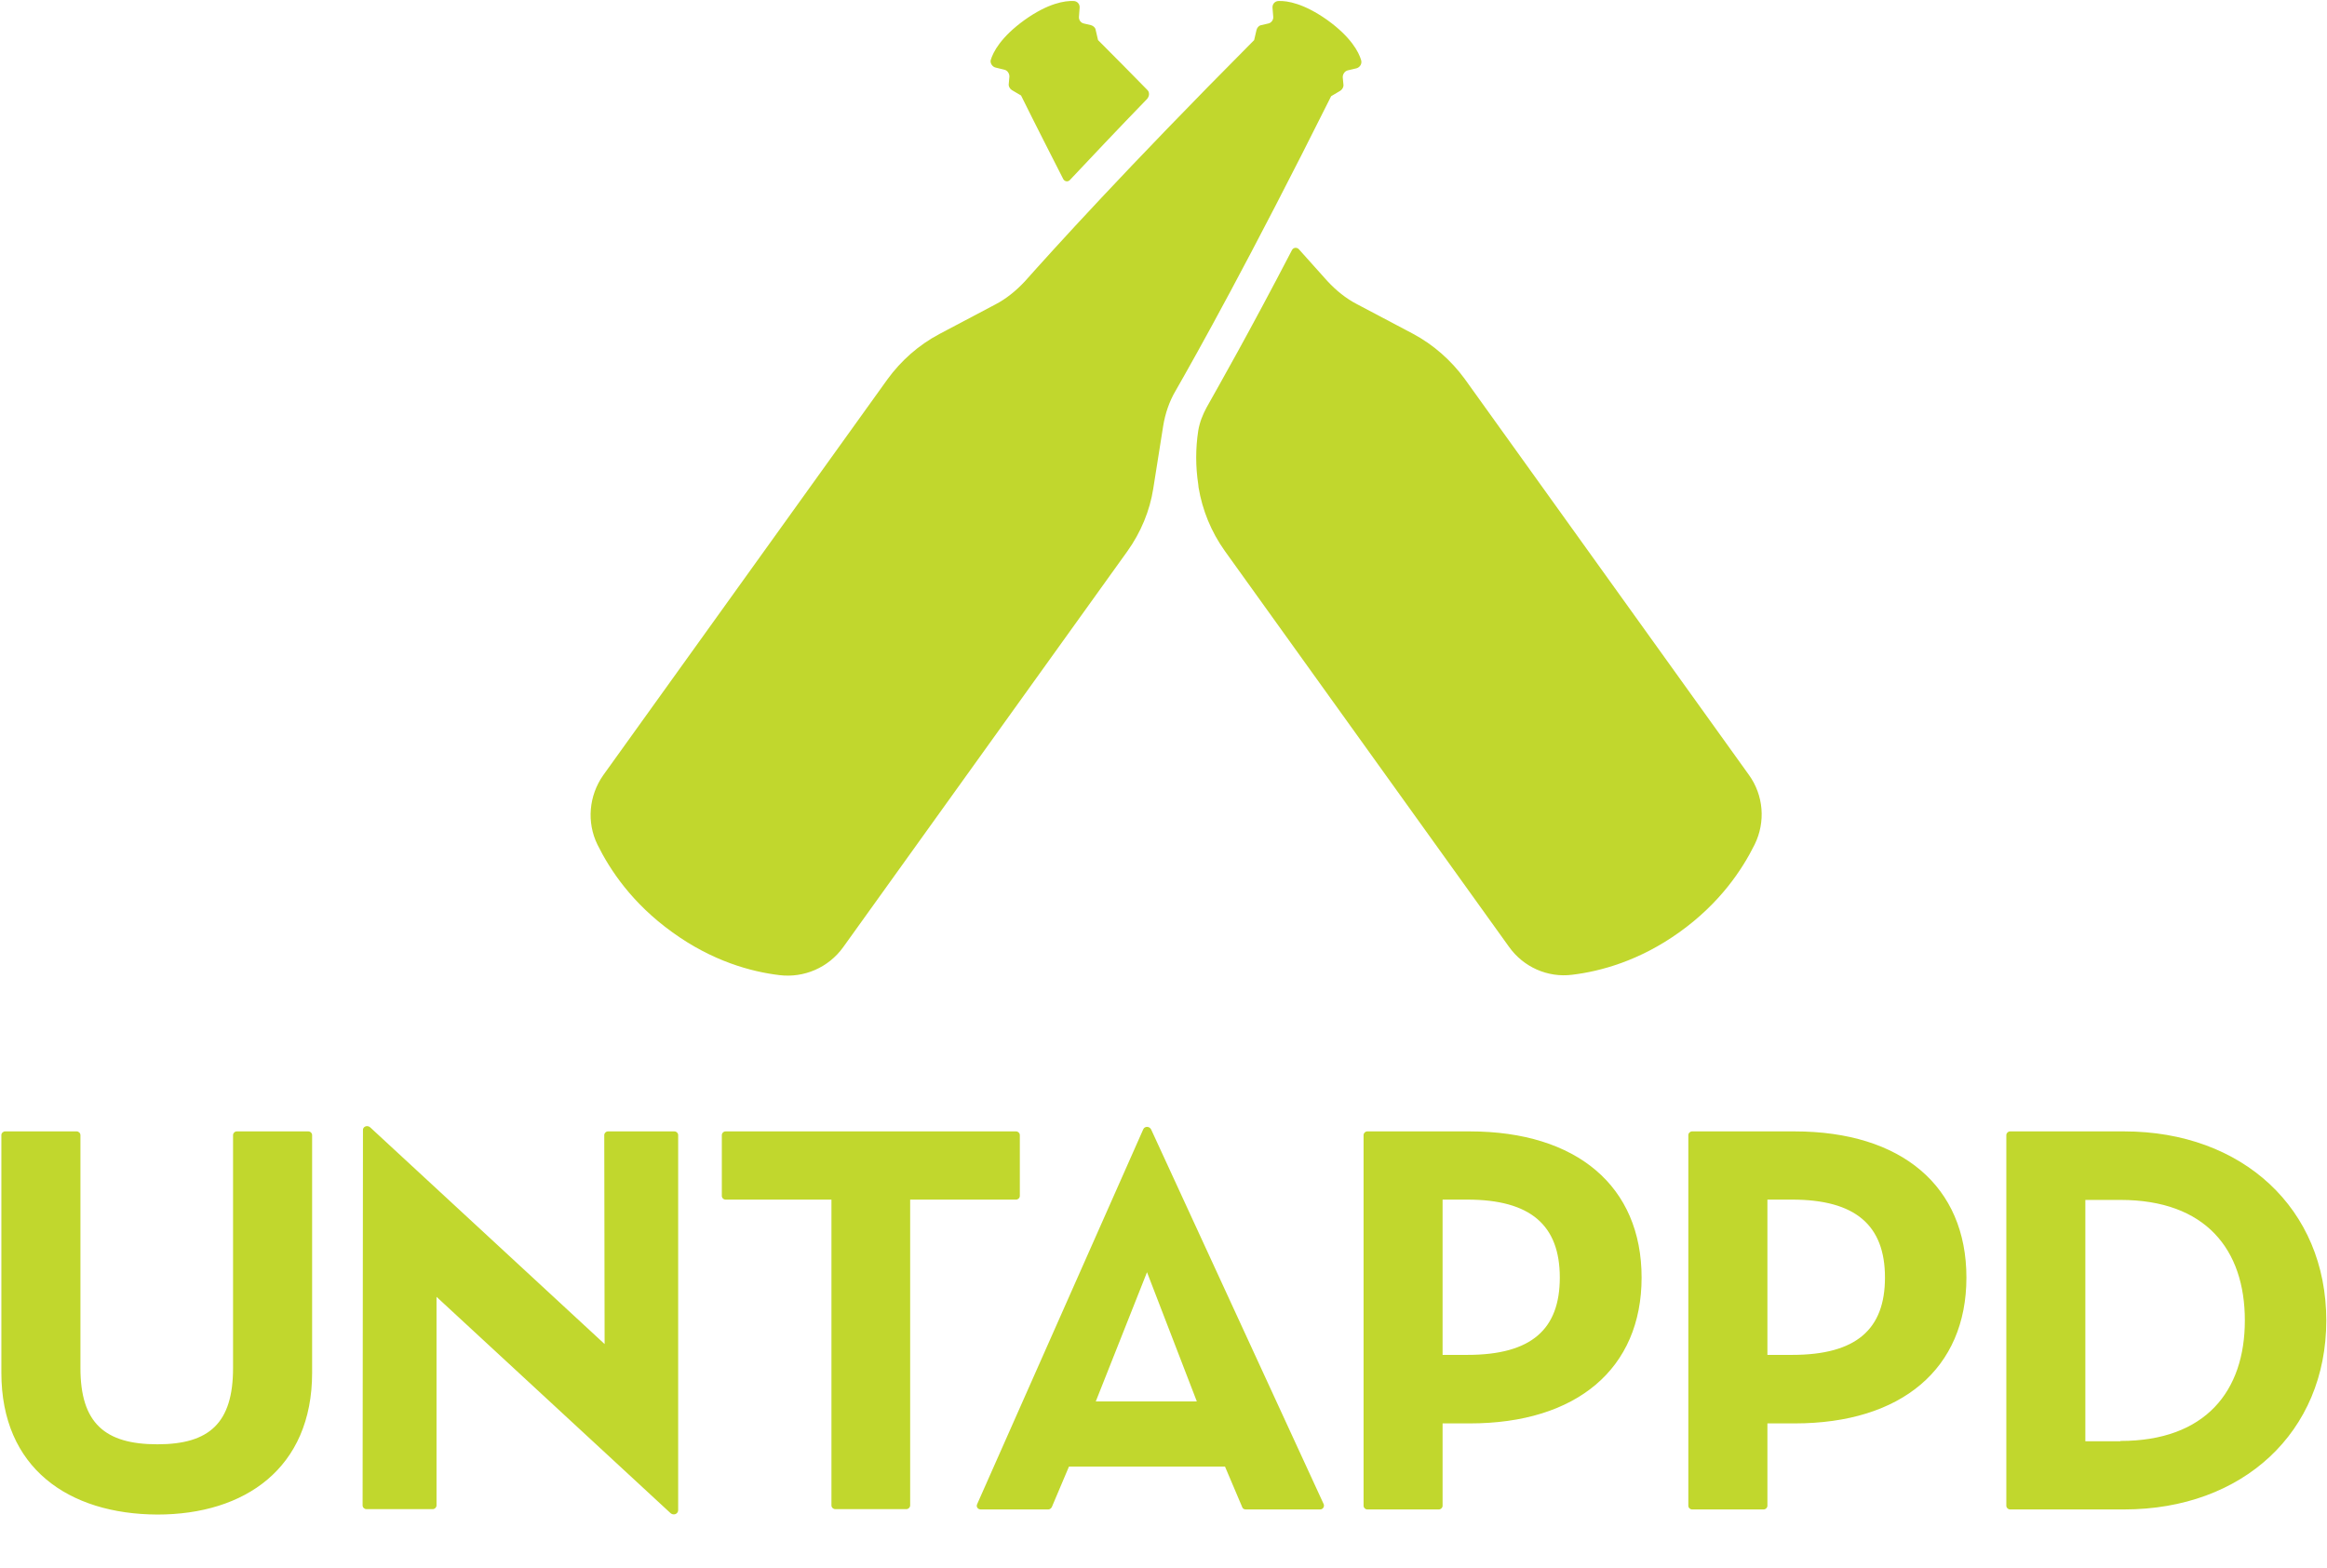 <?xml version="1.0" encoding="UTF-8"?>
<svg width="46px" height="31px" viewBox="0 0 46 31" version="1.1" xmlns="http://www.w3.org/2000/svg" xmlns:xlink="http://www.w3.org/1999/xlink">
    <title>96042D06-1D59-4930-B9CC-FA2BCDA59772</title>
    <g id="Page-1" stroke="none" stroke-width="1" fill="none" fill-rule="evenodd">
        <g id="hops-and-vines-homepage" transform="translate(-1283, -106)" fill="#c1d72d" fill-rule="nonzero">
            <g id="icon/untappd-logo-icon" transform="translate(1283, 106)">
                <g id="Group" transform="translate(0, 22.258)">
                    <path d="M0.027,4.885 L0.027,0.187 C0.027,0.147 0.061,0.113 0.102,0.113 L1.515,0.113 C1.556,0.113 1.59,0.147 1.59,0.187 L1.59,4.792 C1.59,5.88 2.072,6.3 3.112,6.3 C4.138,6.3 4.607,5.88 4.607,4.792 L4.607,0.187 C4.607,0.147 4.641,0.113 4.682,0.113 L6.095,0.113 C6.136,0.113 6.17,0.147 6.17,0.187 L6.17,4.885 C6.17,6.774 4.838,7.689 3.112,7.689 C1.359,7.682 0.027,6.774 0.027,4.885 M7.318,0.033 L11.952,4.318 L11.945,0.187 C11.945,0.147 11.979,0.113 12.02,0.113 L13.331,0.113 C13.372,0.113 13.406,0.147 13.406,0.187 L13.406,7.602 C13.406,7.675 13.318,7.715 13.256,7.662 L8.629,3.384 L8.629,7.508 C8.629,7.548 8.595,7.582 8.555,7.582 L7.243,7.582 C7.202,7.582 7.168,7.548 7.168,7.508 L7.175,0.093 C7.168,0.02 7.257,-0.02 7.318,0.033 M16.436,1.462 L14.344,1.462 C14.303,1.462 14.269,1.428 14.269,1.388 L14.269,0.187 C14.269,0.147 14.303,0.113 14.344,0.113 L20.085,0.113 C20.126,0.113 20.16,0.147 20.16,0.187 L20.16,1.388 C20.16,1.428 20.126,1.462 20.085,1.462 L17.992,1.462 L17.992,7.508 C17.992,7.548 17.958,7.582 17.918,7.582 L16.511,7.582 C16.47,7.582 16.436,7.548 16.436,7.508 L16.436,1.462 Z M22.674,2.897 L21.661,5.453 L23.659,5.453 L22.674,2.897 Z M22.755,0.073 L26.166,7.482 C26.187,7.528 26.153,7.588 26.098,7.588 L24.624,7.588 C24.59,7.588 24.563,7.568 24.556,7.542 L24.216,6.741 L21.131,6.741 L20.792,7.542 C20.778,7.568 20.751,7.588 20.724,7.588 L19.385,7.588 C19.331,7.588 19.29,7.535 19.317,7.482 L22.599,0.073 C22.626,0.007 22.721,0.007 22.755,0.073 L22.755,0.073 Z M29.006,4.532 C30.277,4.532 30.834,4.024 30.834,3.003 C30.834,1.969 30.257,1.462 29.006,1.462 L28.517,1.462 L28.517,4.532 L29.006,4.532 Z M26.955,0.187 C26.955,0.147 26.988,0.113 27.029,0.113 L29.054,0.113 C31.174,0.113 32.451,1.201 32.451,3.003 C32.451,4.805 31.167,5.887 29.054,5.887 L28.517,5.887 L28.517,7.515 C28.517,7.555 28.483,7.588 28.443,7.588 L27.029,7.588 C26.988,7.588 26.955,7.555 26.955,7.515 L26.955,0.187 Z M35.427,4.532 C36.698,4.532 37.262,4.024 37.262,3.003 C37.262,1.969 36.678,1.462 35.427,1.462 L34.938,1.462 L34.938,4.532 L35.427,4.532 Z M33.375,0.187 C33.375,0.147 33.409,0.113 33.45,0.113 L35.475,0.113 C37.595,0.113 38.872,1.201 38.872,3.003 C38.872,4.805 37.588,5.887 35.475,5.887 L34.938,5.887 L34.938,7.515 C34.938,7.555 34.904,7.588 34.864,7.588 L33.45,7.588 C33.409,7.588 33.375,7.555 33.375,7.515 L33.375,0.187 Z M41.916,6.234 C43.601,6.234 44.376,5.246 44.376,3.851 C44.376,2.456 43.608,1.468 41.916,1.468 L41.223,1.468 L41.223,6.24 L41.916,6.24 L41.916,6.234 Z M39.661,0.187 C39.661,0.147 39.695,0.113 39.735,0.113 L41.991,0.113 C44.329,0.113 45.986,1.642 45.986,3.851 C45.986,6.06 44.335,7.588 41.991,7.588 L39.735,7.588 C39.695,7.588 39.661,7.555 39.661,7.515 L39.661,0.187 Z" id="Shape"></path>
                </g>
                <g id="Group" transform="translate(11.621, 0)">
                    <path d="M10.664,10.901 L5.046,18.73 C4.756,19.133 4.271,19.341 3.786,19.281 C3.227,19.214 2.459,19.005 1.671,18.434 C0.876,17.863 0.438,17.204 0.189,16.7 C-0.027,16.257 0.02,15.733 0.303,15.329 L5.922,7.5 C6.191,7.13 6.541,6.821 6.946,6.606 L8.051,6.022 C8.273,5.907 8.468,5.746 8.637,5.565 C9.176,4.96 10.611,3.367 13.171,0.793 L13.218,0.591 C13.231,0.544 13.265,0.504 13.312,0.497 L13.453,0.464 C13.514,0.45 13.555,0.39 13.548,0.329 L13.534,0.155 C13.528,0.081 13.581,0.02 13.656,0.02 C13.824,0.013 14.154,0.067 14.619,0.397 C15.084,0.733 15.239,1.028 15.286,1.19 C15.306,1.257 15.266,1.331 15.192,1.351 L15.023,1.391 C14.963,1.405 14.922,1.465 14.922,1.526 L14.936,1.673 C14.942,1.72 14.915,1.767 14.875,1.794 L14.693,1.902 C13.076,5.141 12.025,7.016 11.621,7.722 C11.493,7.937 11.412,8.179 11.372,8.427 L11.176,9.664 C11.109,10.094 10.934,10.524 10.664,10.901 Z M22.952,15.323 L17.334,7.493 C17.064,7.124 16.714,6.815 16.31,6.599 L15.205,6.015 C14.983,5.901 14.787,5.739 14.619,5.558 C14.484,5.41 14.296,5.195 14.053,4.926 C14.013,4.886 13.945,4.892 13.918,4.946 C13.069,6.579 12.49,7.594 12.234,8.051 C12.153,8.199 12.093,8.353 12.066,8.515 C12.012,8.864 12.012,9.227 12.066,9.577 L12.072,9.637 C12.147,10.087 12.322,10.517 12.591,10.894 L18.21,18.723 C18.493,19.12 18.971,19.335 19.456,19.274 C20.015,19.207 20.79,18.999 21.585,18.427 C22.38,17.856 22.818,17.198 23.067,16.694 C23.283,16.25 23.242,15.726 22.952,15.323 M8.064,1.337 L8.232,1.378 C8.293,1.391 8.333,1.452 8.333,1.512 L8.32,1.66 C8.313,1.707 8.34,1.754 8.381,1.781 L8.563,1.888 C8.859,2.487 9.142,3.038 9.398,3.542 C9.425,3.589 9.485,3.602 9.526,3.562 C9.95,3.112 10.456,2.574 11.055,1.956 C11.102,1.902 11.109,1.821 11.055,1.774 C10.752,1.465 10.435,1.142 10.085,0.793 L10.038,0.591 C10.031,0.544 9.991,0.511 9.944,0.497 L9.802,0.464 C9.741,0.45 9.701,0.39 9.708,0.329 L9.721,0.155 C9.728,0.081 9.674,0.02 9.6,0.02 C9.432,0.013 9.101,0.06 8.63,0.397 C8.165,0.733 8.01,1.028 7.963,1.19 C7.949,1.25 7.997,1.324 8.064,1.337" id="Shape"></path>
                </g>
            </g>
        </g>
    </g>
</svg>